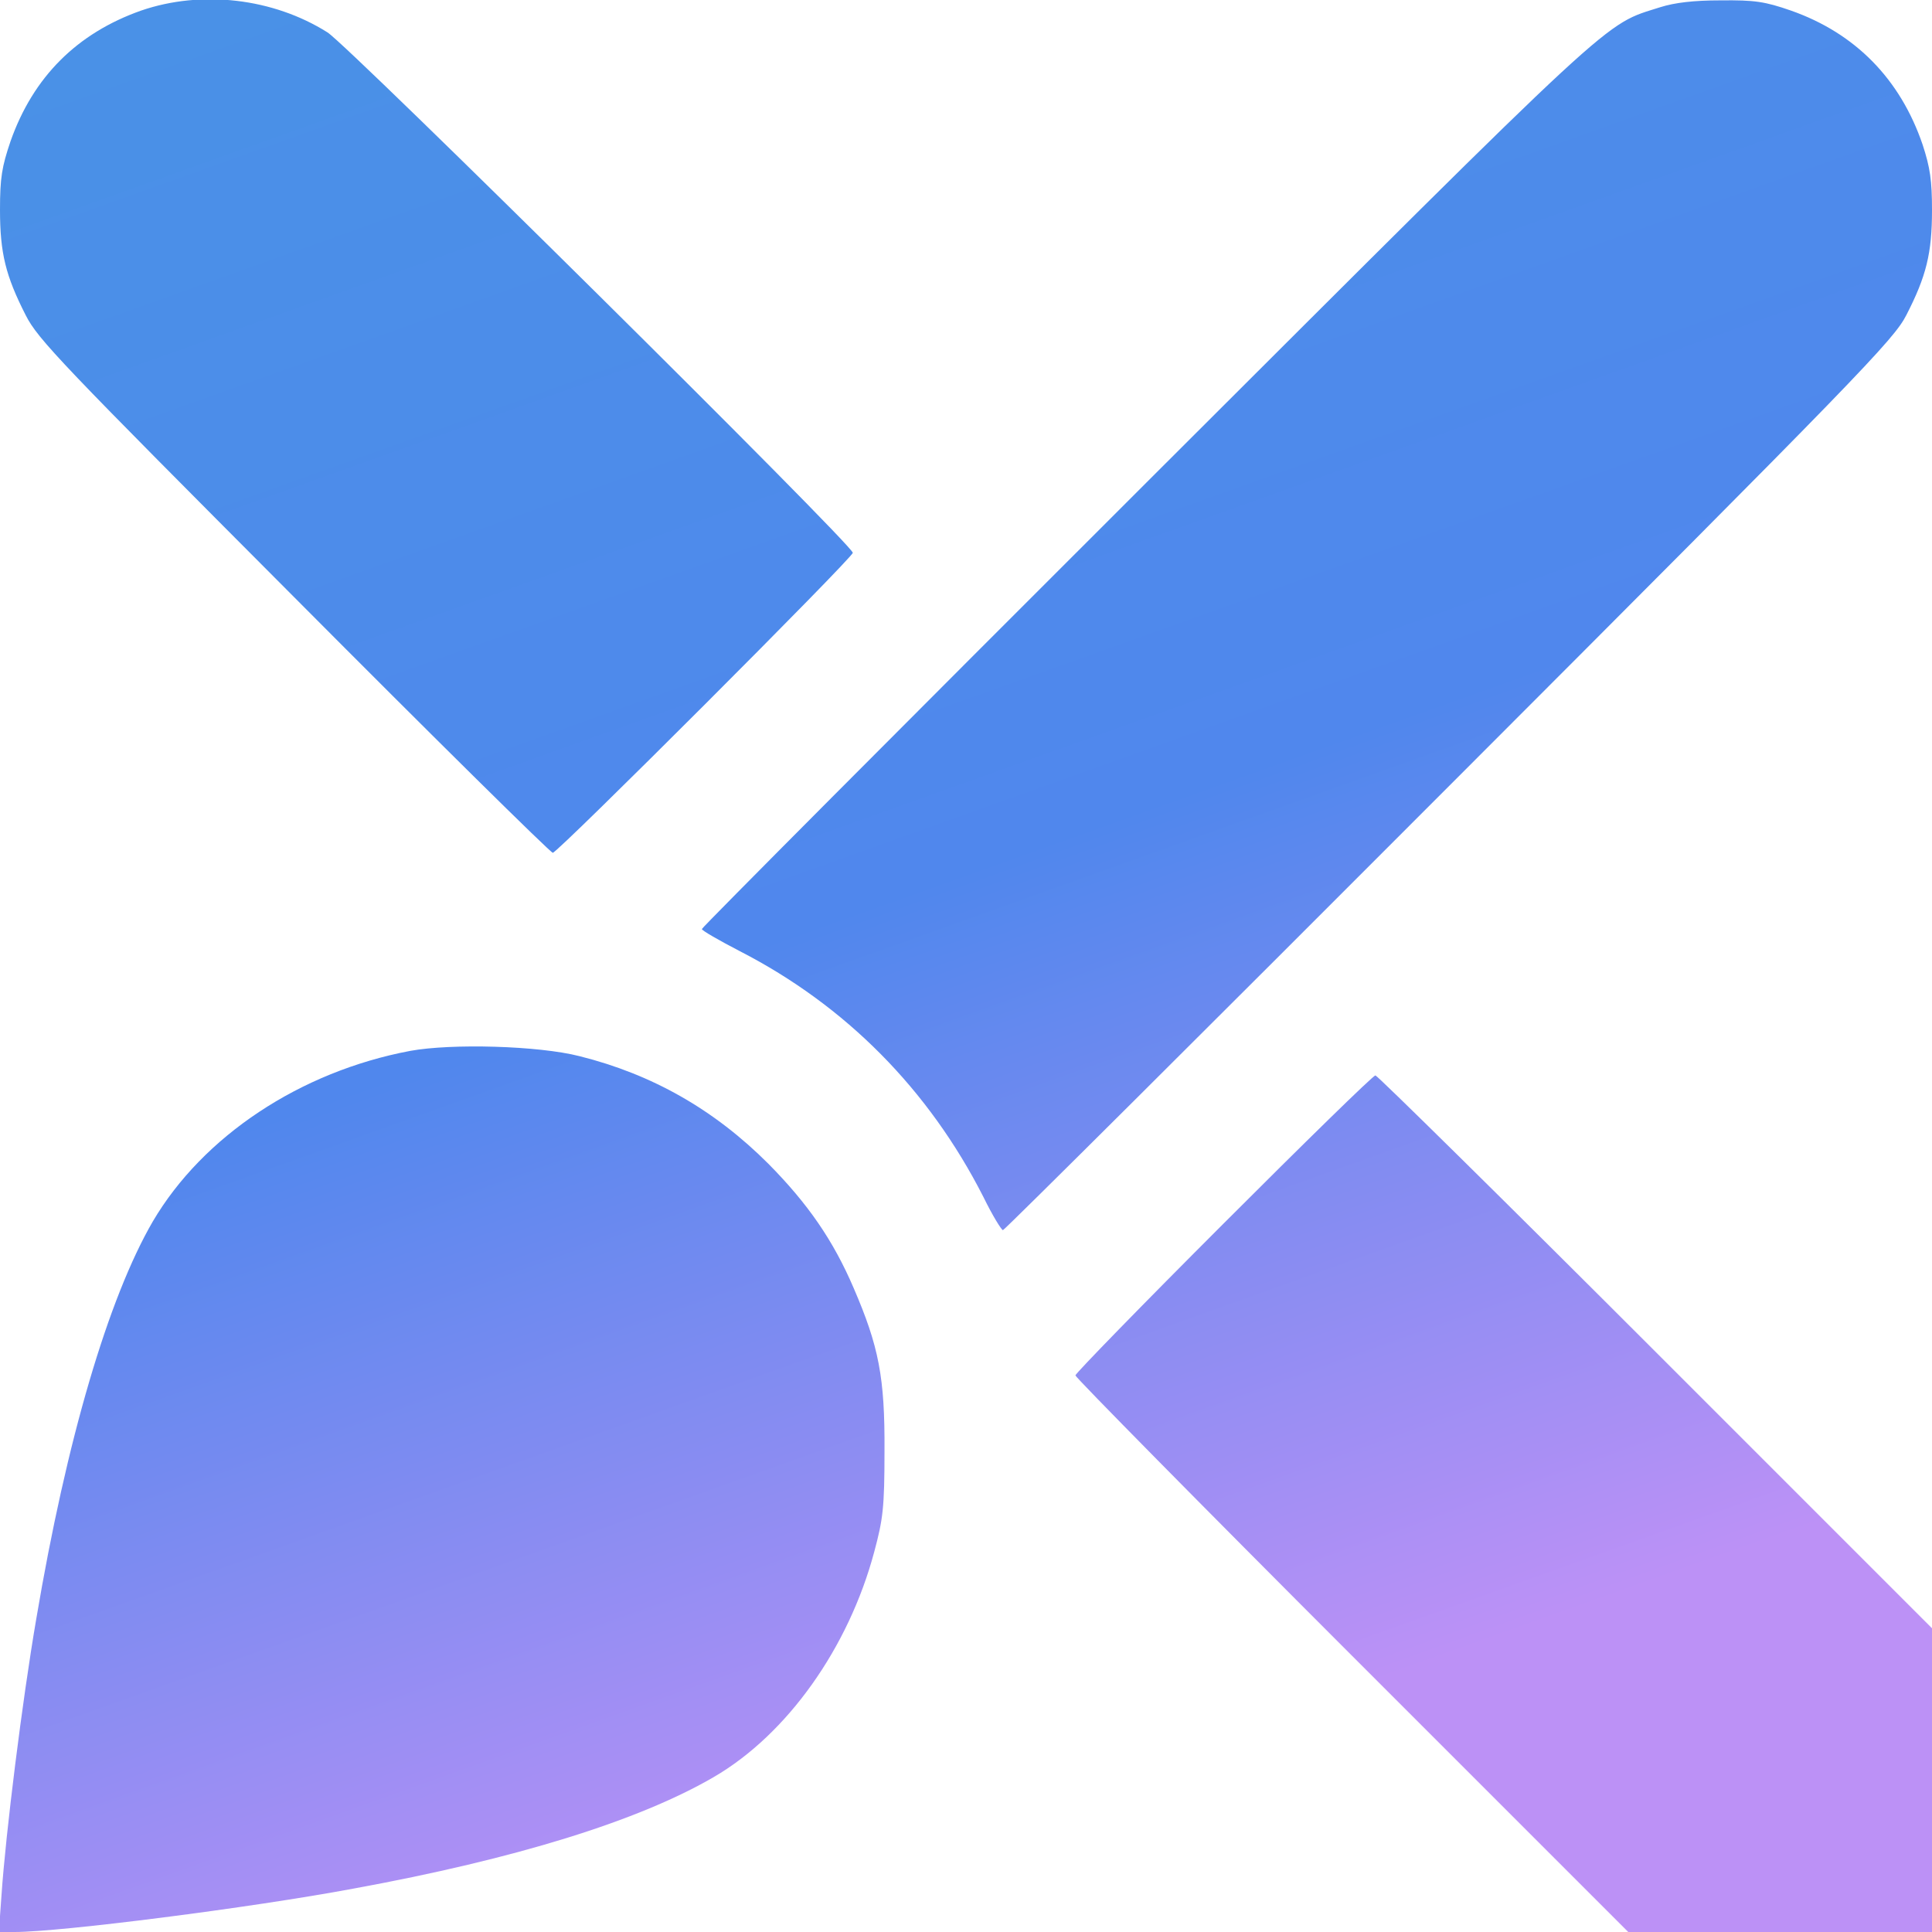<svg width="32" height="32" viewBox="0 0 32 32" fill="none" xmlns="http://www.w3.org/2000/svg">
<g clip-path="url(#clip0_494_978)">
<path d="M9.156 14.125C9.238 14.125 14.125 9.238 14.125 9.156C14.125 9.025 5.787 0.768 5.425 0.537C4.525 -0.031 3.338 -0.169 2.338 0.175C1.275 0.55 0.55 1.275 0.175 2.338C0.031 2.762 1.53407e-05 2.944 0 3.475C0 4.193 0.094 4.569 0.425 5.219C0.625 5.619 1.032 6.038 4.869 9.888C7.184 12.215 9.113 14.119 9.156 14.125ZM16.612 20.375C16.637 20.375 19.963 17.063 24.007 13.013C30.807 6.207 31.369 5.625 31.575 5.219C31.906 4.575 32 4.194 32 3.481C32 2.988 31.969 2.775 31.844 2.394C31.475 1.313 30.732 0.55 29.663 0.175C29.232 0.025 29.062 -0 28.5 0.006C28.05 0.006 27.738 0.044 27.5 0.119C26.544 0.425 26.918 0.076 18.987 7.994C14.938 12.038 11.625 15.363 11.625 15.388C11.626 15.413 11.908 15.575 12.257 15.756C14.007 16.656 15.382 18.044 16.288 19.825C16.437 20.13 16.586 20.372 16.612 20.375ZM0.244 32C1.001 32 4.15 31.6 5.856 31.281C8.55 30.788 10.581 30.157 11.825 29.432C13.038 28.725 14.056 27.294 14.481 25.7C14.625 25.163 14.65 24.975 14.65 24.031C14.657 22.812 14.556 22.3 14.138 21.331C13.8 20.544 13.382 19.938 12.726 19.275C11.826 18.375 10.8 17.794 9.601 17.494C8.919 17.319 7.475 17.281 6.794 17.406C4.969 17.75 3.362 18.819 2.531 20.231C1.794 21.5 1.101 23.85 0.601 26.812C0.369 28.163 0.094 30.369 0.025 31.388L-0.019 32H0.244ZM32 26.969L27.419 22.388C24.906 19.875 22.812 17.812 22.781 17.812C22.74 17.816 21.61 18.921 20.263 20.269C18.919 21.612 17.812 22.75 17.812 22.781C17.812 22.812 19.875 24.906 22.388 27.419L26.969 32H32V26.969Z" fill="url(#paint0_linear_494_978)"/>
</g>
<defs>
<linearGradient id="paint0_linear_494_978" x1="26.436" y1="26.731" x2="12.918" y2="-11.061" gradientUnits="userSpaceOnUse">
<stop offset="0.004" stop-color="#BC91F6"/>
<stop offset="0.376" stop-color="#5087ED"/>
<stop offset="1" stop-color="#4795E4"/>
</linearGradient>
<clipPath id="clip0_494_978">
<rect width="32" height="32" fill="white"/>
</clipPath>
</defs>
</svg>
